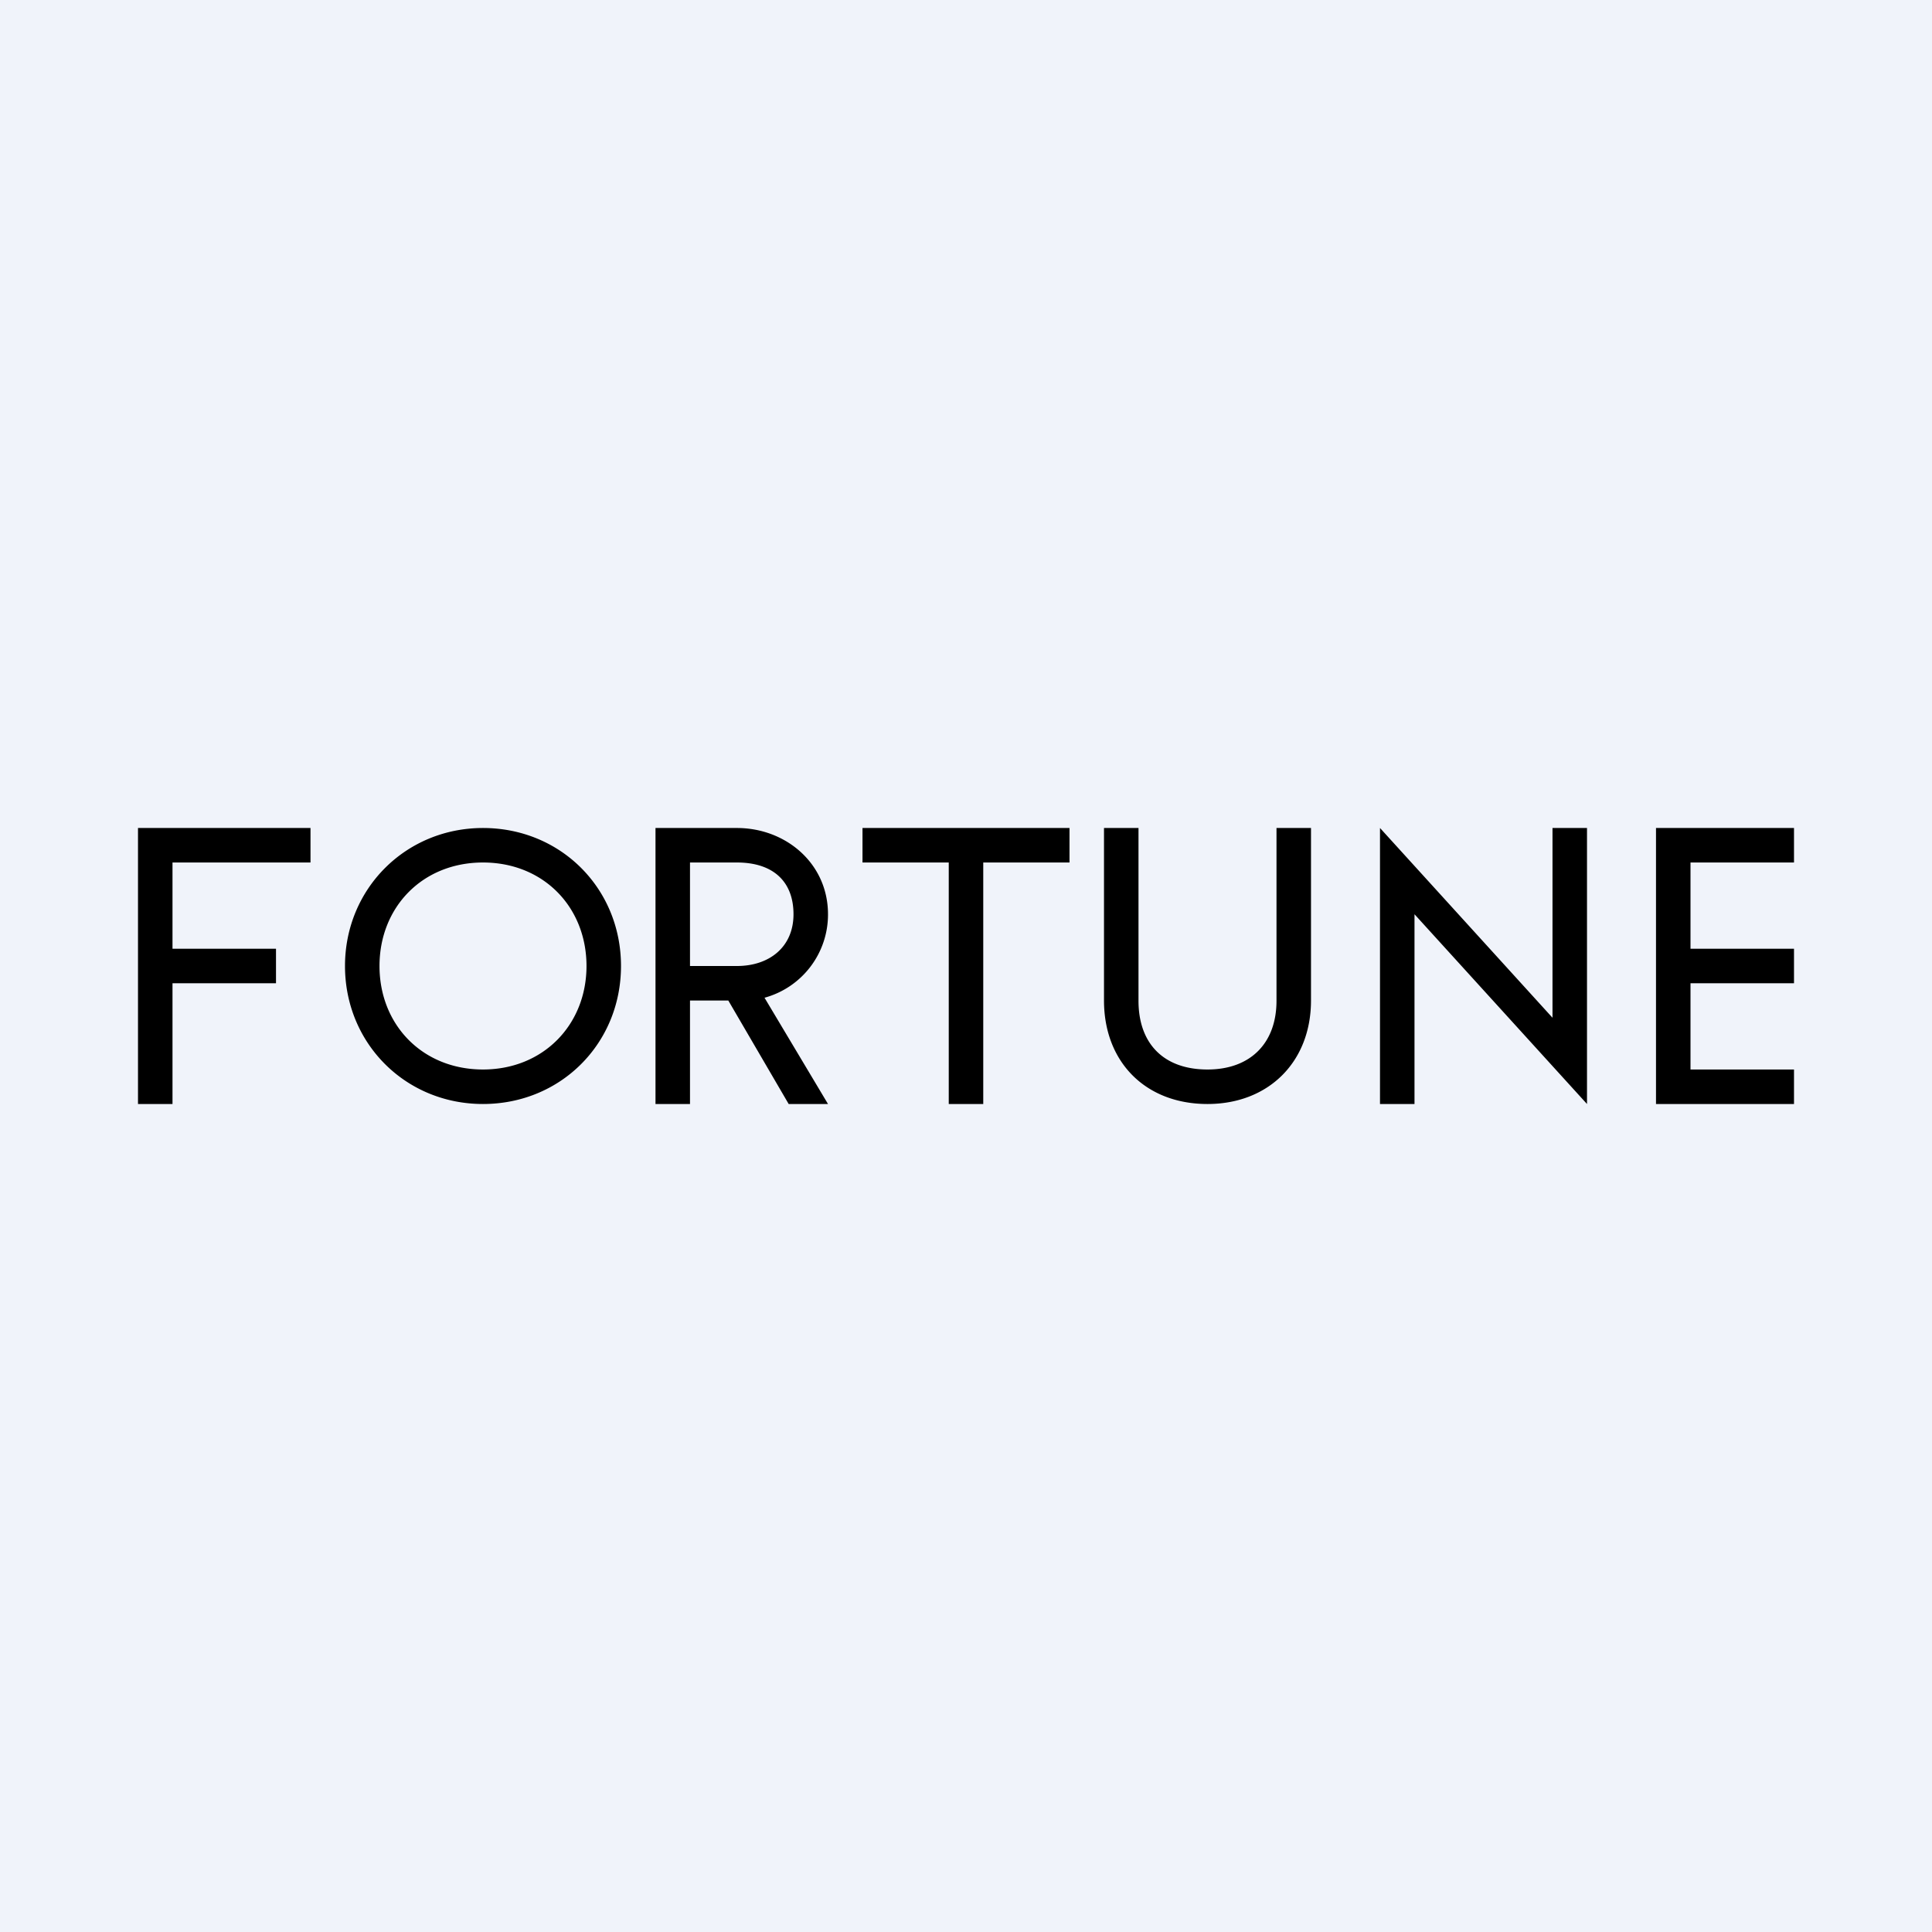 <!-- by TradingView --><svg width="56" height="56" viewBox="0 0 56 56" xmlns="http://www.w3.org/2000/svg"><path fill="#F0F3FA" d="M0 0h56v56H0z"/><path d="M49 25v2.5h3v1h-3V31h3v1h-4v-8h4v1h-3ZM46 32l-5-5.5V32h-1v-8l5 5.5V24h1v8ZM33 24v5.01c0 1.23.72 1.99 2 1.99 1.25 0 2-.77 2-1.99V24h1v5c0 1.78-1.23 3-3 3-1.8 0-3-1.22-3-3v-5h1ZM31 24v1h-2.5v7h-1v-7H25v-1h6ZM22.86 32l-1.75-3H20v3h-1v-8h2.36c1.42 0 2.64 1.03 2.64 2.5a2.5 2.5 0 0 1-1.84 2.42L24 32h-1.14ZM20 28h1.36c.94 0 1.64-.55 1.64-1.5 0-.94-.58-1.5-1.64-1.5H20v3ZM14 32c-2.25 0-4-1.76-4-4s1.76-4 4-4c2.25 0 4 1.75 4 4s-1.75 4-4 4Zm0-1c1.75 0 3-1.3 3-3s-1.24-3-3-3-3 1.3-3 3 1.24 3 3 3ZM9 24v1H5v2.5h3v1H5V32H4v-8h5Z"/></svg>